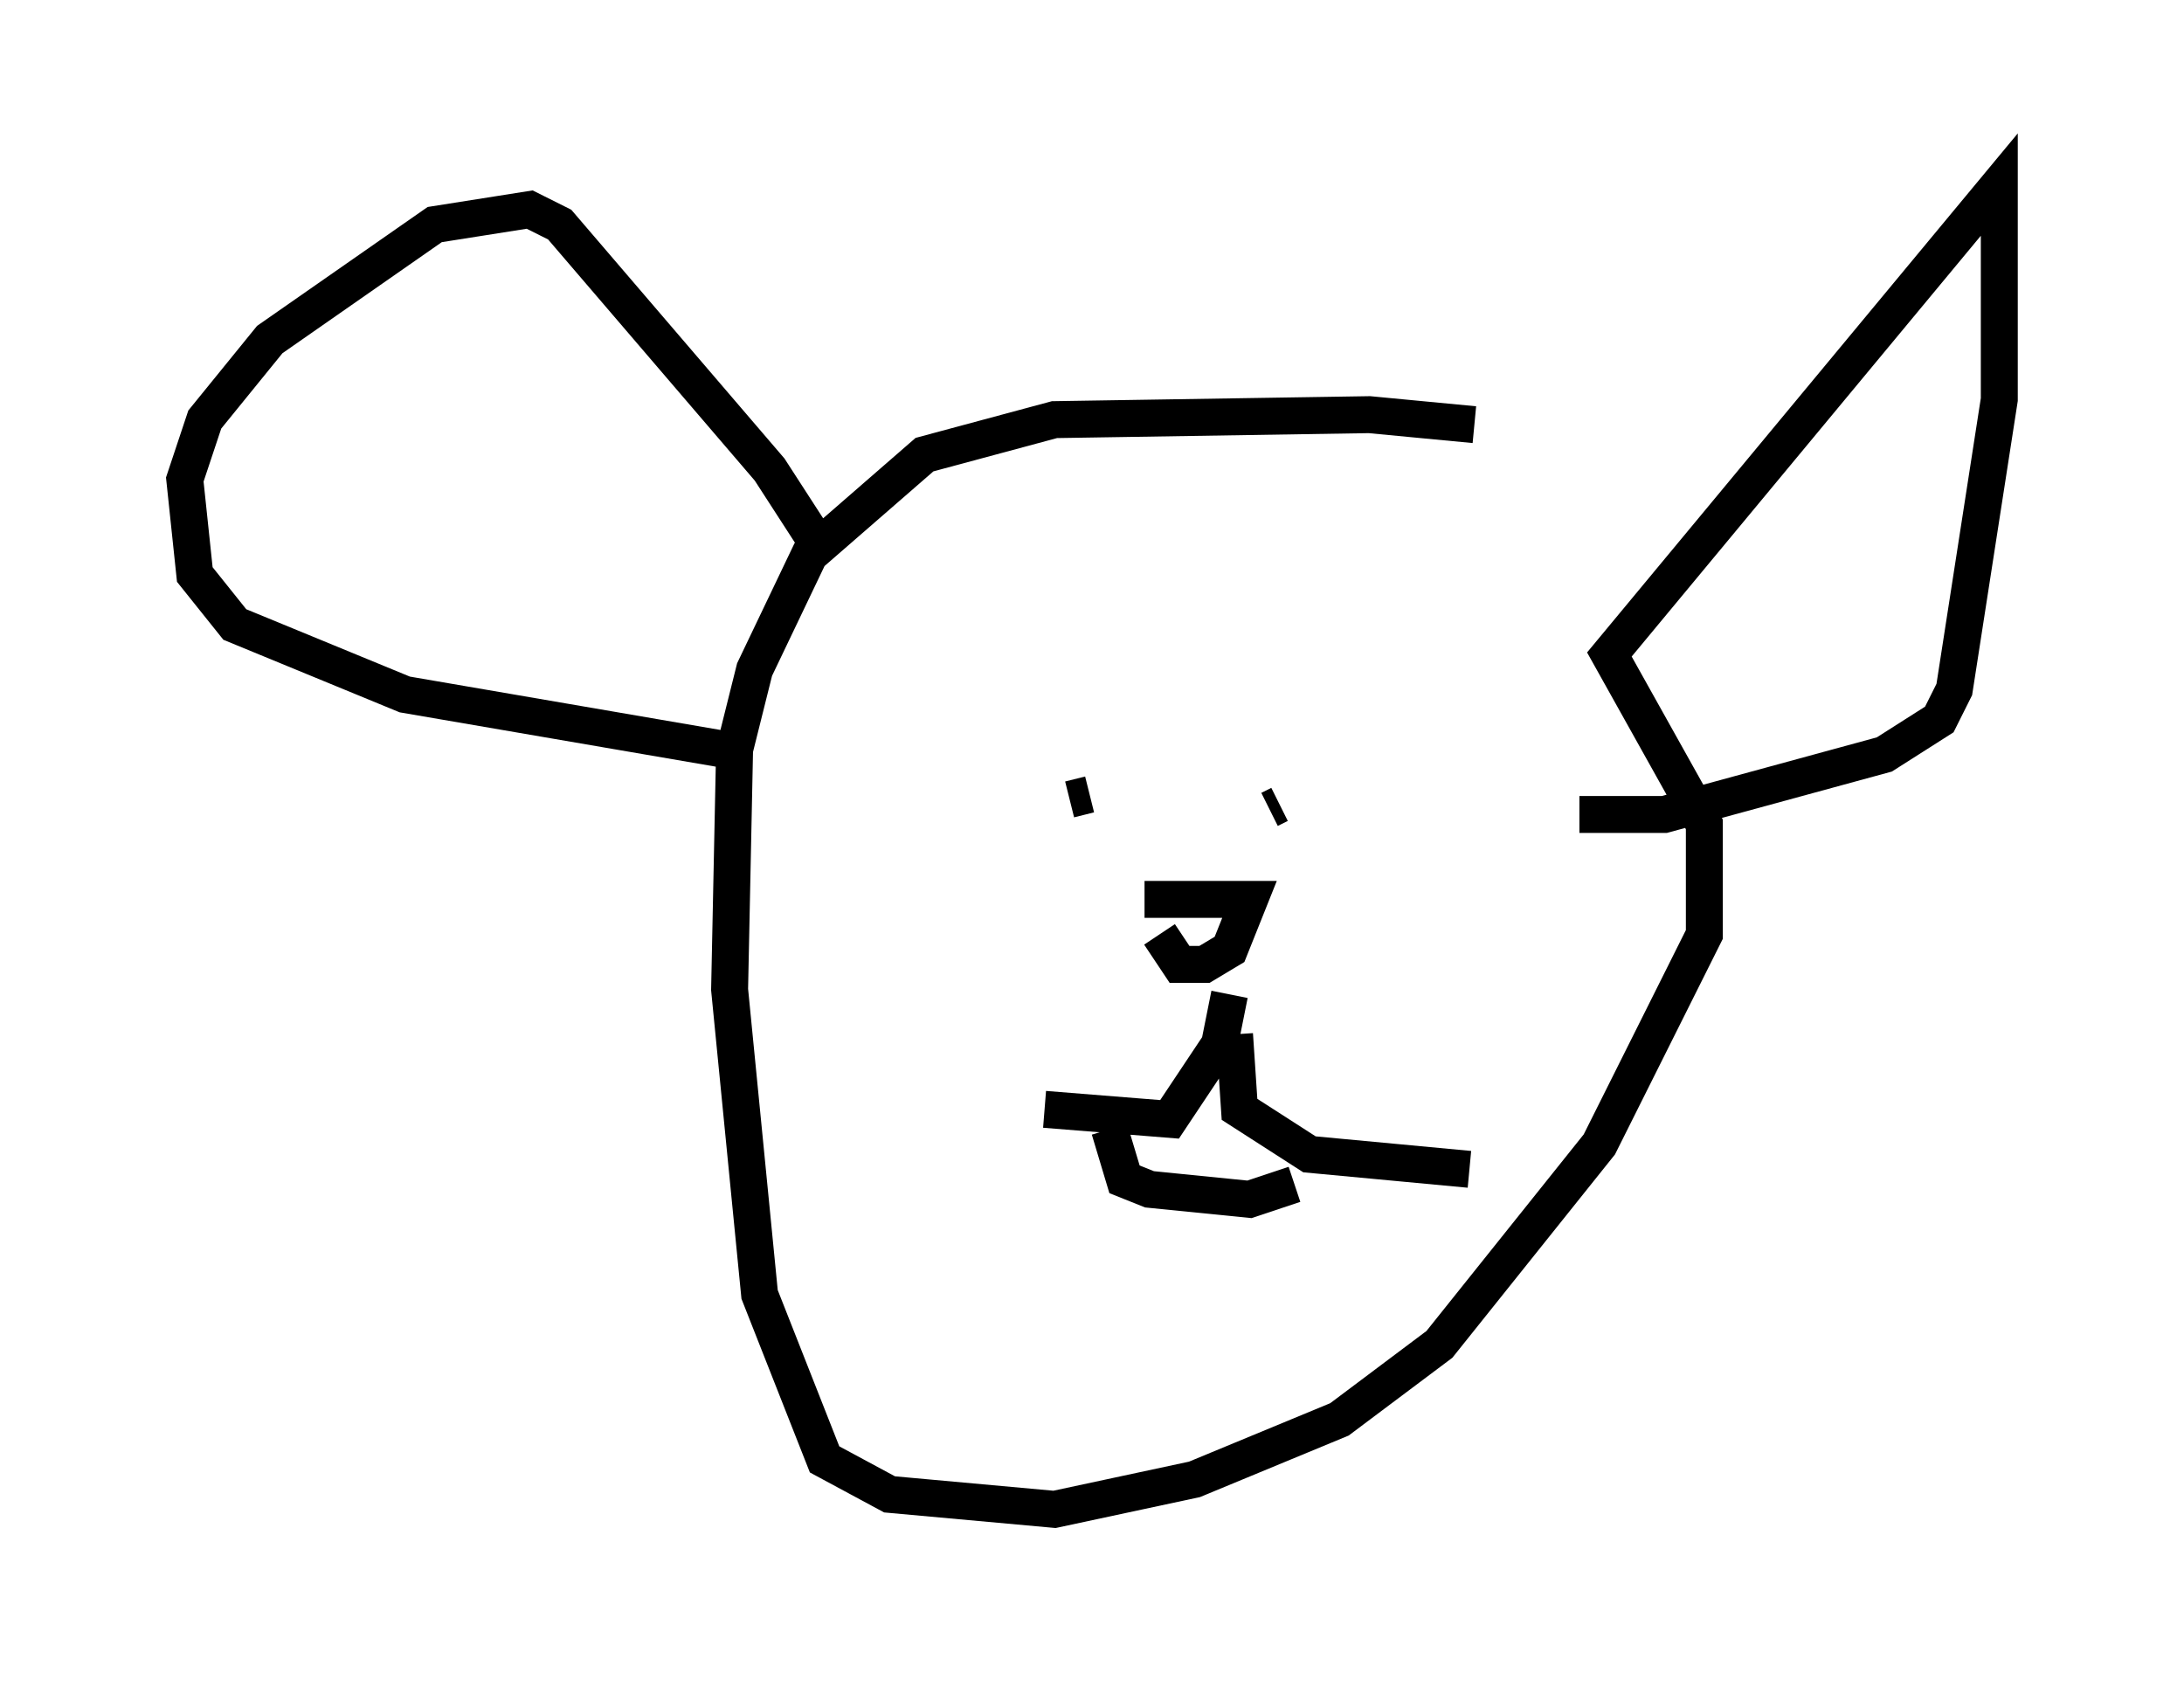 <?xml version="1.0" encoding="utf-8" ?>
<svg baseProfile="full" height="45.859" version="1.1" width="59.12" xmlns="http://www.w3.org/2000/svg" xmlns:ev="http://www.w3.org/2001/xml-events" xmlns:xlink="http://www.w3.org/1999/xlink"><defs /><rect fill="white" height="45.859" width="59.12" x="0" y="0" /><path d="M40.588, 12.036 m-0.677, -0.541 l-2.842, -0.271 -8.525, 0.135 l-3.518, 0.947 -3.112, 2.706 l-1.488, 3.112 -0.541, 2.165 l-0.135, 6.495 0.812, 8.254 l1.759, 4.465 1.759, 0.947 l4.465, 0.406 3.789, -0.812 l3.924, -1.624 2.706, -2.03 l4.33, -5.413 2.842, -5.683 l0.0, -2.977 -2.571, -4.601 l10.555, -12.72 0.0, 5.819 l-1.218, 7.848 -0.406, 0.812 l-1.488, 0.947 -5.954, 1.624 l-2.3, 0.0 m-20.433, -7.036 l-1.488, -2.3 -5.683, -6.631 l-0.812, -0.406 -2.571, 0.406 l-4.465, 3.112 -1.759, 2.165 l-0.541, 1.624 0.271, 2.571 l1.083, 1.353 4.601, 1.894 l8.66, 1.488 m10.69, 1.218 l0.0, 0.0 m-0.812, 0.0 l-0.541, 0.135 m5.683, 0.135 l0.0, 0.0 m0.0, 0.0 l-0.271, 0.135 m-1.083, 5.007 l-0.271, 1.353 -1.353, 2.03 l-3.383, -0.271 m5.142, -2.03 l0.135, 2.03 1.894, 1.218 l4.33, 0.406 m-9.743, -1.083 l0.406, 1.353 0.677, 0.271 l2.706, 0.271 1.218, -0.406 m-4.059, -7.713 l2.842, 0.0 -0.541, 1.353 l-0.677, 0.406 -0.677, 0.0 l-0.541, -0.812 " fill="none" stroke="black" stroke-width="1" /></svg>